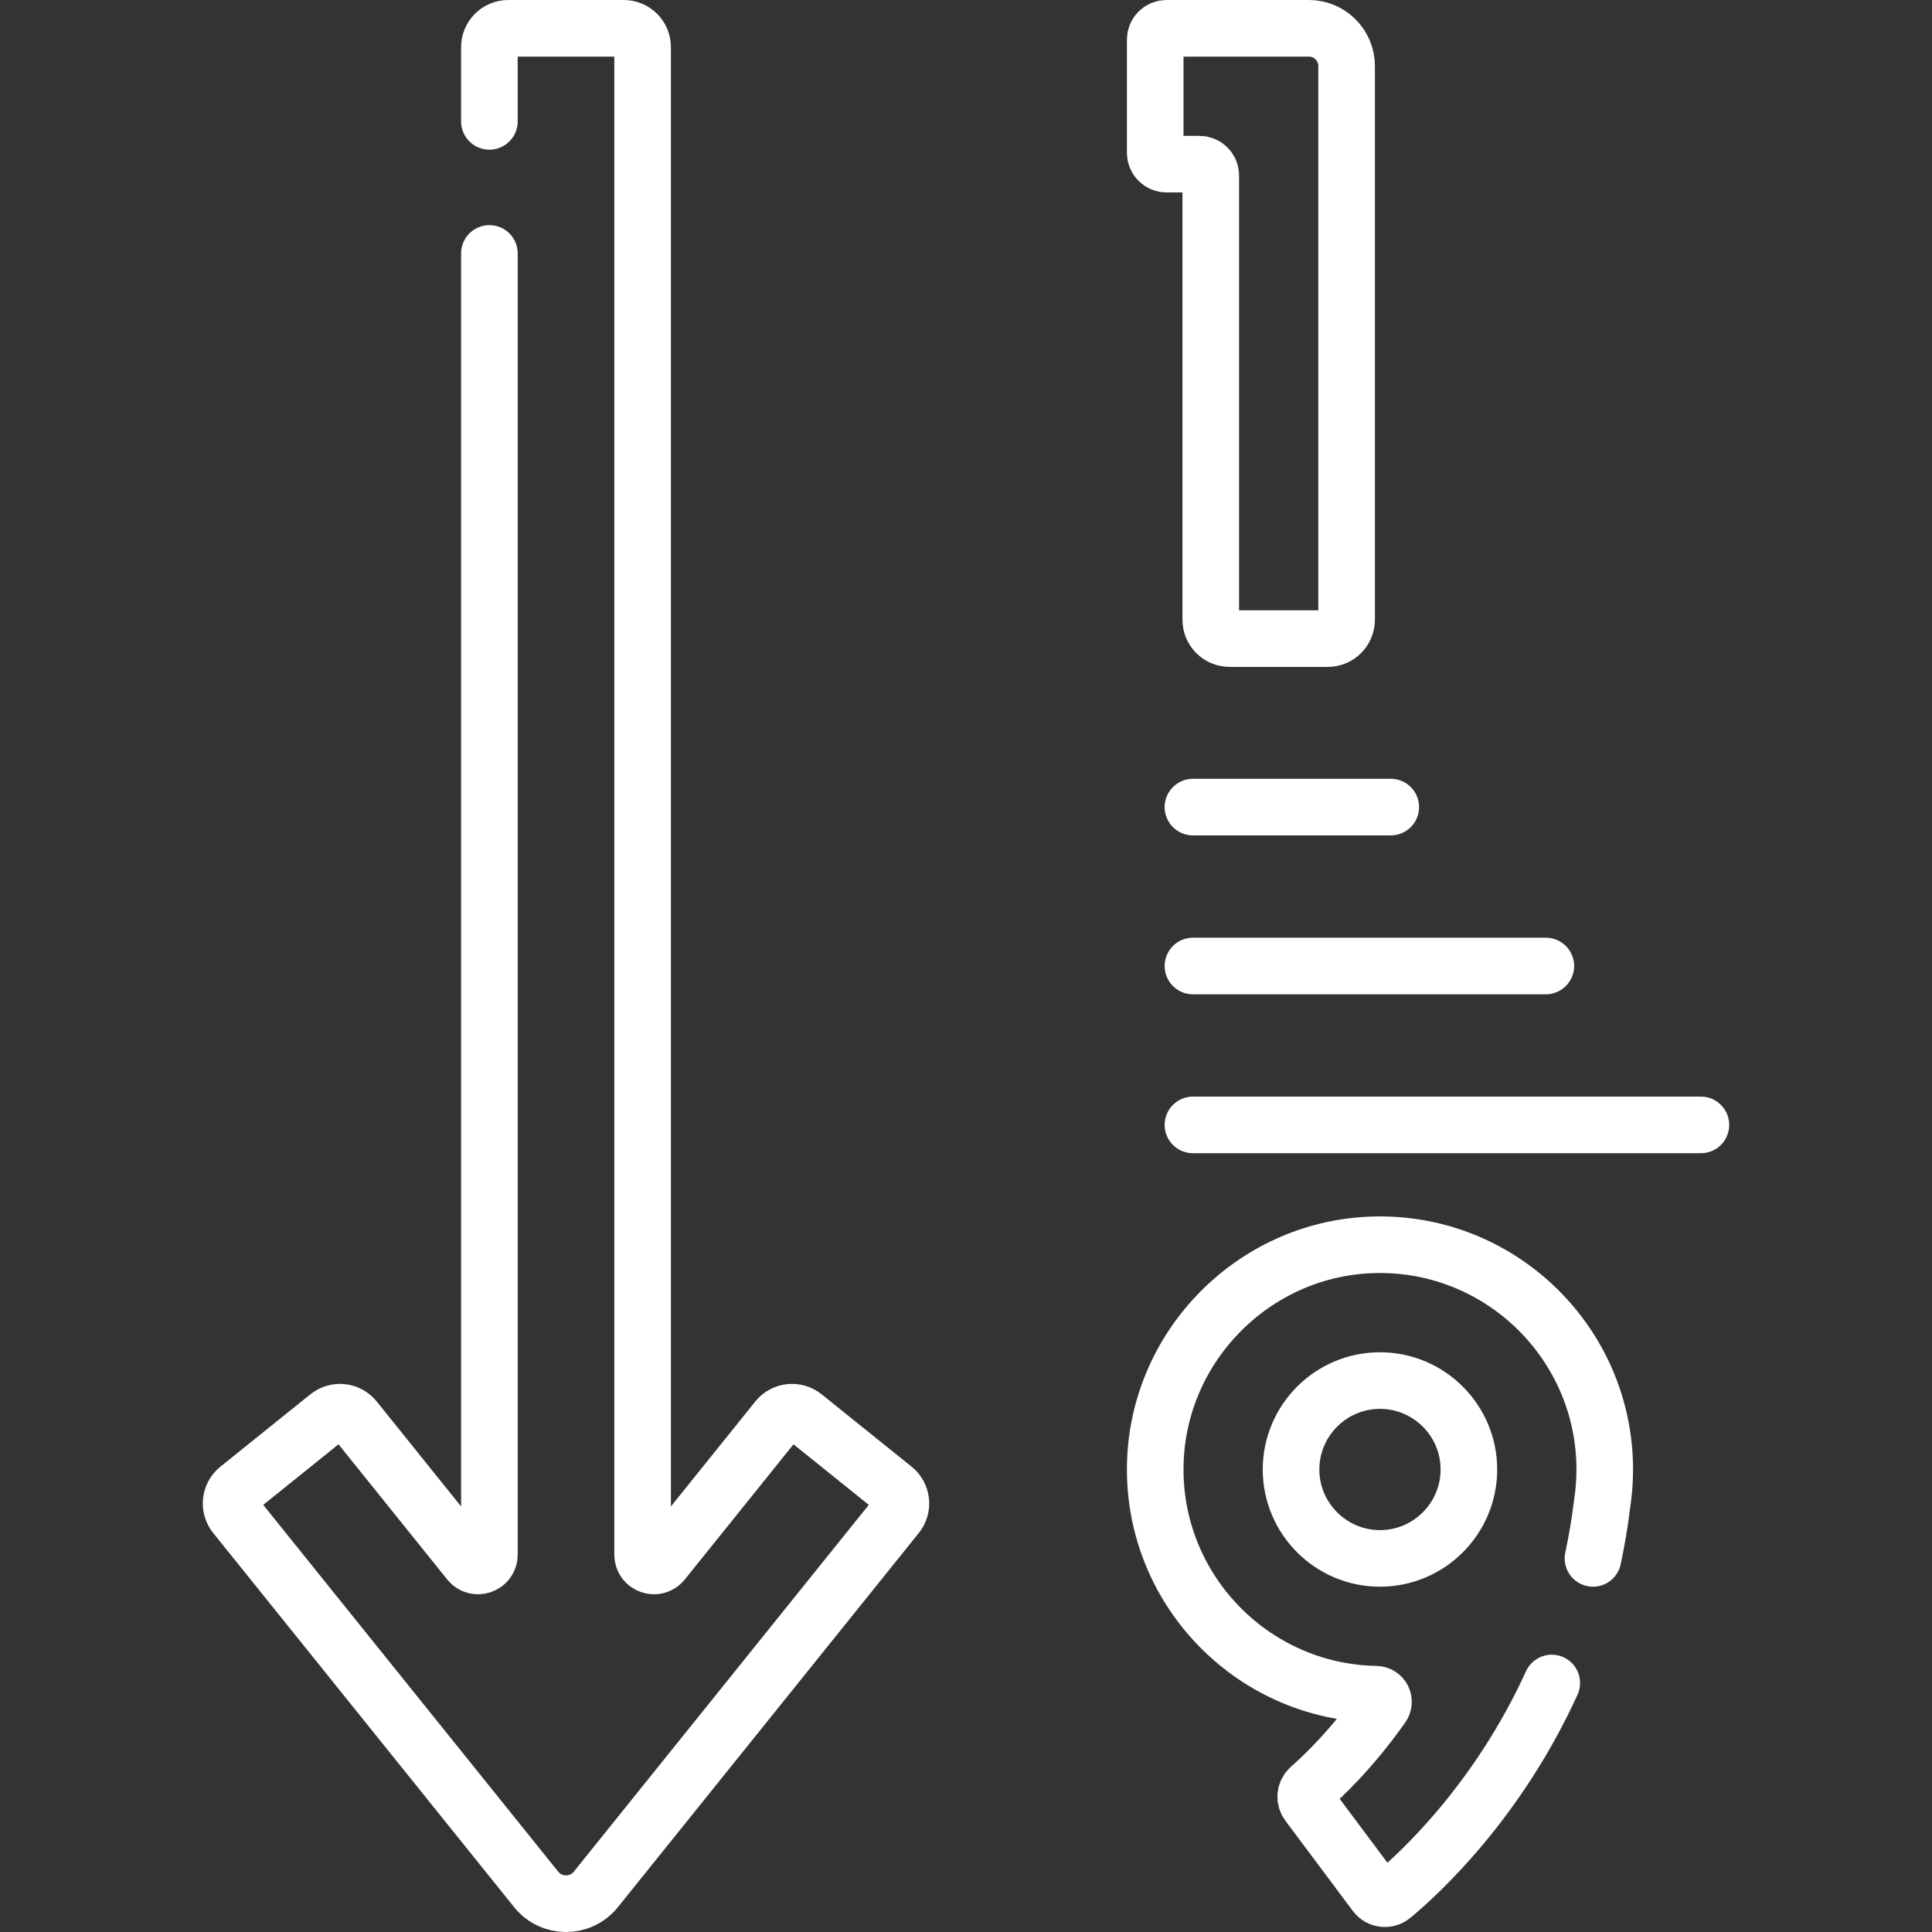 <?xml version="1.0" encoding="UTF-8"?>
<svg xmlns="http://www.w3.org/2000/svg" xmlns:xlink="http://www.w3.org/1999/xlink" version="1.1" id="Capa_1" x="0px" y="0px" viewBox="0 0 512 512" style="enable-background:new 0 0 512 512;" xml:space="preserve" width="512" height="512">
<rect x="0" y="0" width="512" height="512" fill="#333333" stroke="none"/>
<g>
	<path style="fill:none;stroke:#ffffff;stroke-width:15;stroke-linecap:round;stroke-linejoin:round;stroke-miterlimit:10;" d="&#10;&#9;&#9;M129.696,67.164v344.83c0,2.832-3.563,4.087-5.338,1.88l-30.37-37.763c-1.731-2.152-4.878-2.493-7.03-0.763l-23.849,19.18&#10;&#9;&#9;c-2.152,1.731-2.493,4.878-0.763,7.03l79.741,99.153c4.063,5.053,11.757,5.053,15.821,0l79.741-99.153&#10;&#9;&#9;c1.731-2.152,1.389-5.299-0.763-7.03l-23.849-19.18c-2.152-1.731-5.299-1.389-7.03,0.763l-30.37,37.763&#10;&#9;&#9;c-1.775,2.207-5.338,0.952-5.338-1.88V12.5c0-2.761-2.239-5-5-5h-30.605c-2.761,0-5,2.239-5,5v19.664"/>
	<path style="fill:none;stroke:#ffffff;stroke-width:15;stroke-linecap:round;stroke-linejoin:round;stroke-miterlimit:10;" d="&#10;&#9;&#9;M351.864,169.236h-26c-2.761,0-5-2.239-5-5V46.5c0-1.657-1.343-3-3-3h-8.722c-1.657,0-3-1.343-3-3v-30c0-1.657,1.343-3,3-3h37.722&#10;&#9;&#9;c5.523,0,10,4.477,10,10v146.736C356.864,166.998,354.625,169.236,351.864,169.236z"/>
	<path style="fill:none;stroke:#ffffff;stroke-width:15;stroke-linecap:round;stroke-linejoin:round;stroke-miterlimit:10;" d="&#10;&#9;&#9;M422.158,412.992c0.994-4.64,1.811-9.451,2.415-14.433c0.46-2.978,0.701-6.027,0.701-9.132c0-33.77-28.248-61.066-62.356-59.501&#10;&#9;&#9;c-30.758,1.411-55.628,26.545-56.735,57.316c-1.204,33.457,25.37,61.159,58.443,61.735c1.628,0.028,2.587,1.845,1.649,3.176&#10;&#9;&#9;c-7.857,11.154-15.544,18.475-19.197,21.672c-1.223,1.07-1.405,2.904-0.428,4.204l17.859,23.888&#10;&#9;&#9;c1.065,1.432,3.111,1.683,4.483,0.541c7.252-6.035,27.942-25.082,42.238-56.45 M342.142,389.428&#10;&#9;&#9;c0-12.994,10.571-23.565,23.565-23.565s23.565,10.571,23.565,23.565c0,12.993-10.571,23.564-23.565,23.564&#10;&#9;&#9;S342.142,402.421,342.142,389.428z"/>
	<g>
		
			<line style="fill:none;stroke:#ffffff;stroke-width:15;stroke-linecap:round;stroke-linejoin:round;stroke-miterlimit:10;" x1="316.142" y1="213.886" x2="368.569" y2="213.886"/>
		
			<line style="fill:none;stroke:#ffffff;stroke-width:15;stroke-linecap:round;stroke-linejoin:round;stroke-miterlimit:10;" x1="316.142" y1="256" x2="409.663" y2="256"/>
		
			<line style="fill:none;stroke:#ffffff;stroke-width:15;stroke-linecap:round;stroke-linejoin:round;stroke-miterlimit:10;" x1="316.142" y1="298.114" x2="450.757" y2="298.114"/>
	</g>
</g>















</svg>
